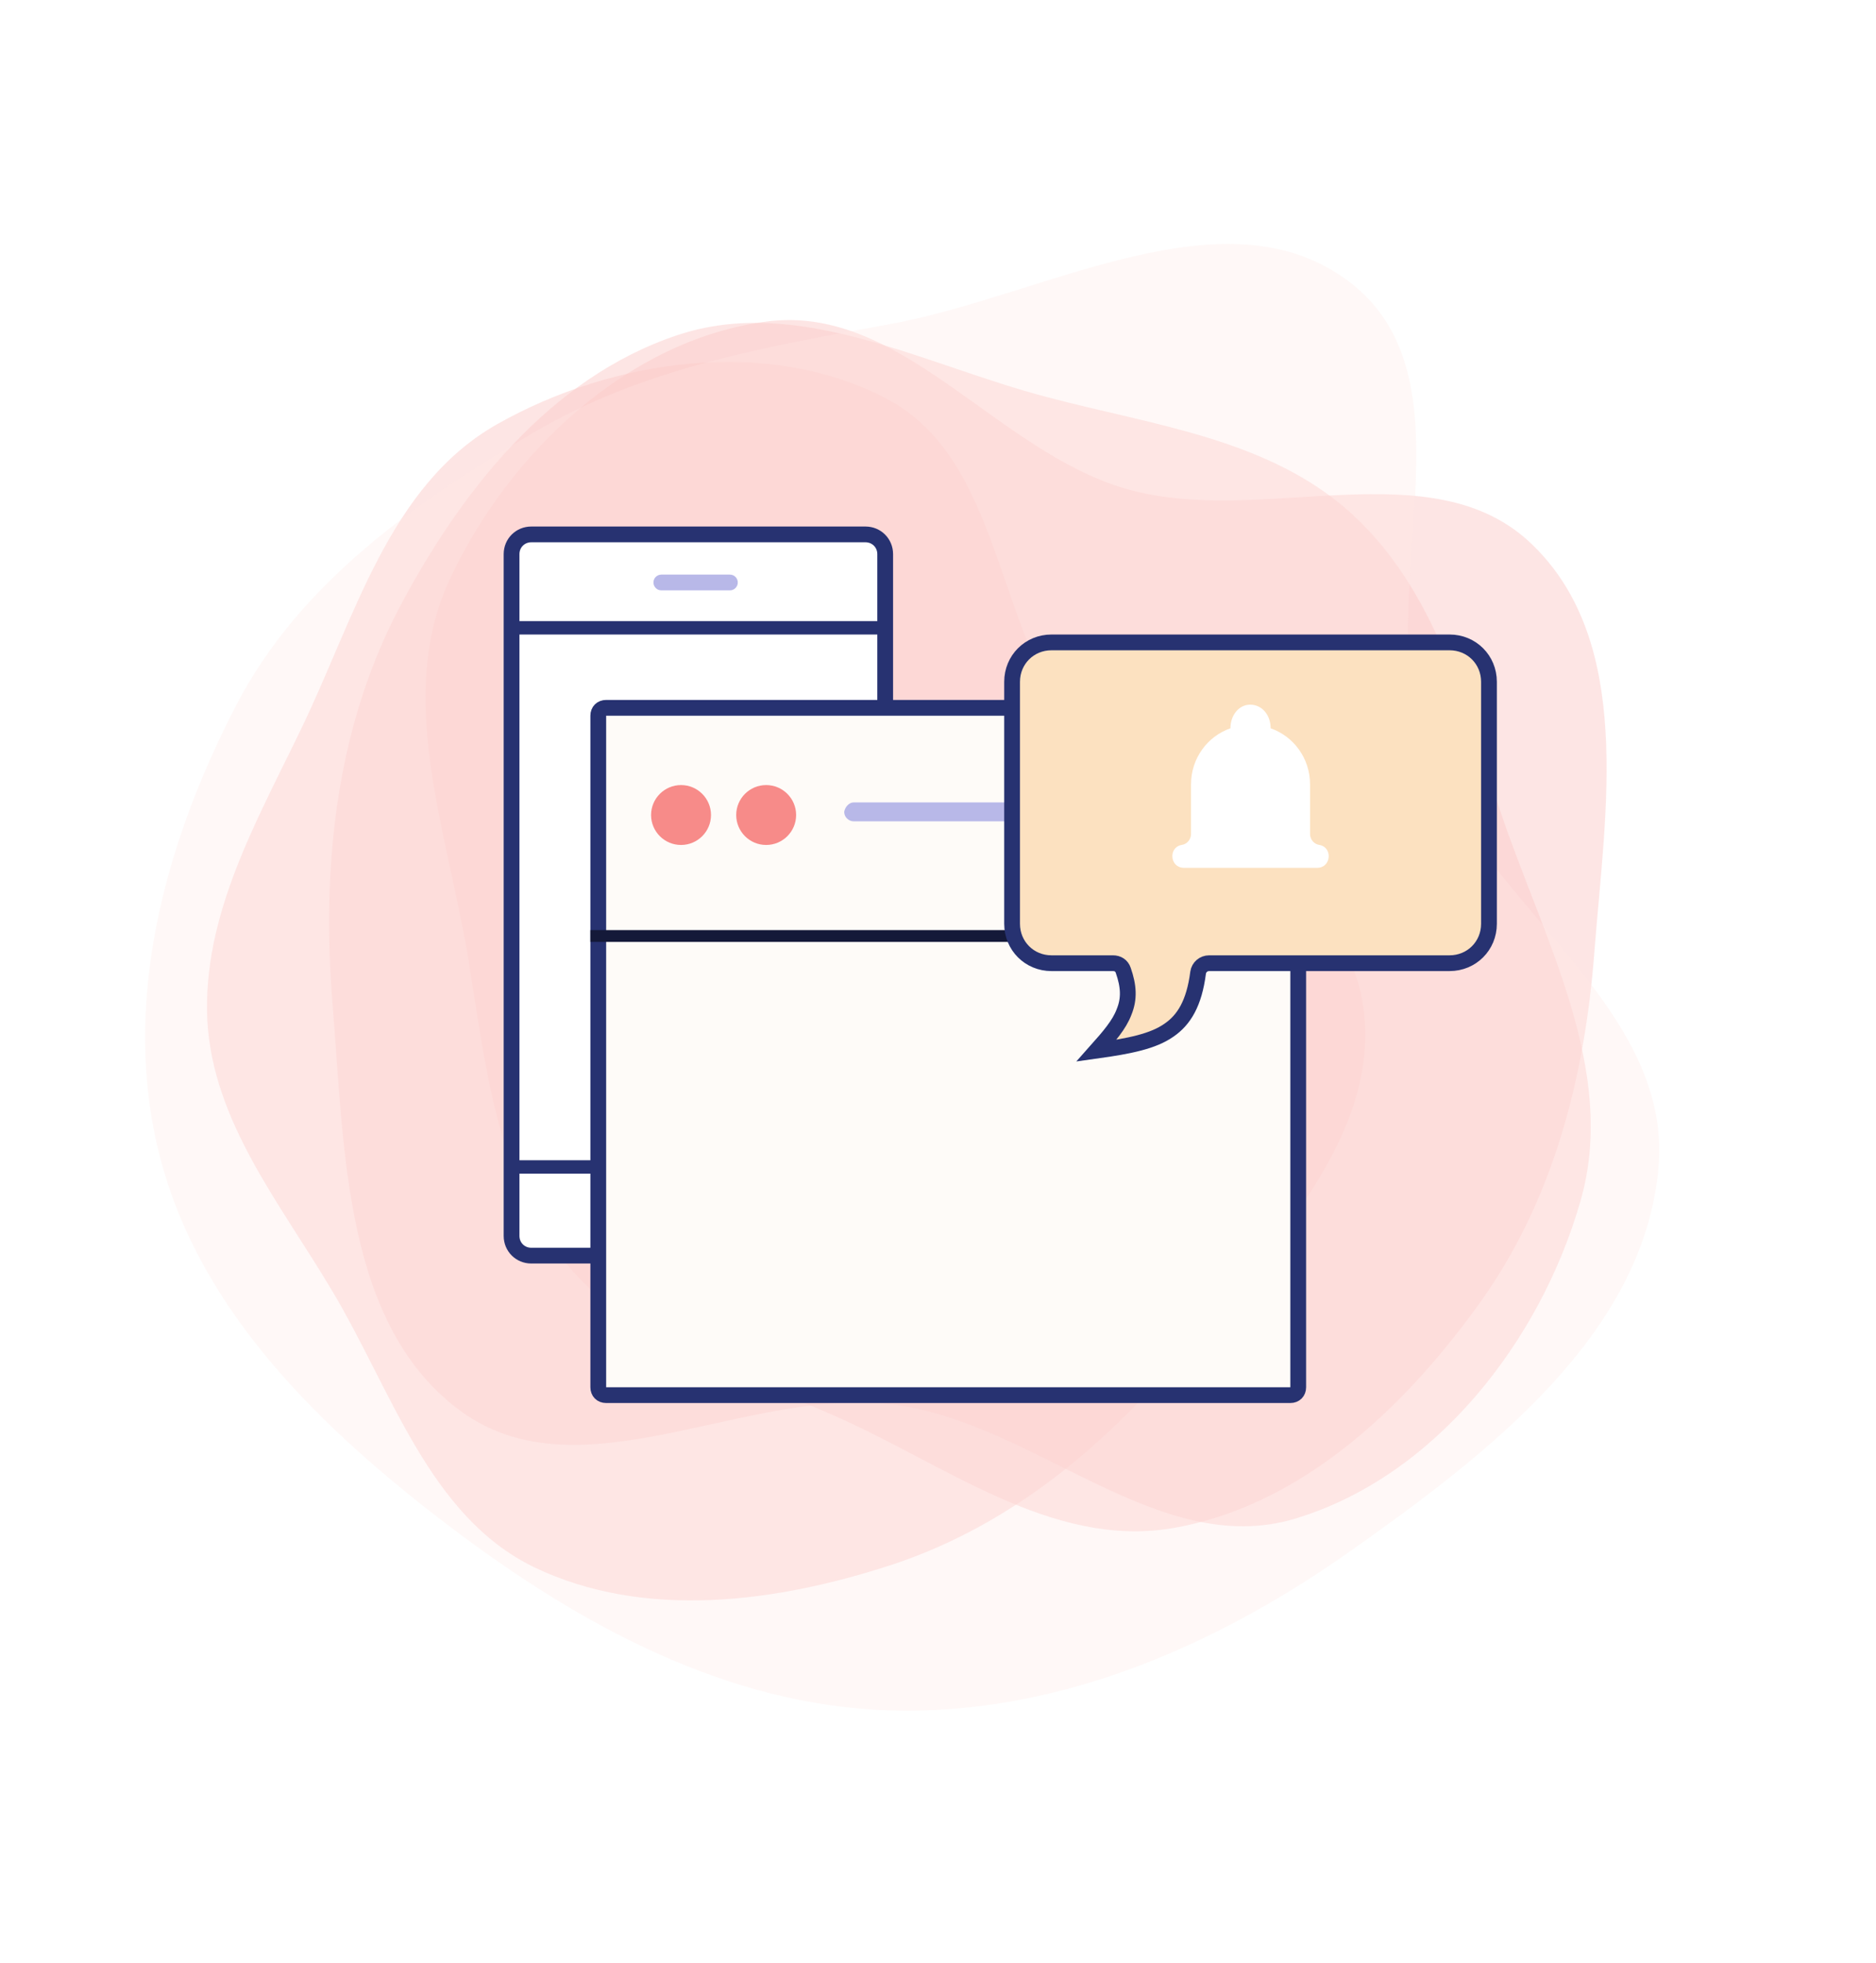 <?xml version="1.0" encoding="utf-8"?>
<!-- Generator: Adobe Illustrator 21.0.0, SVG Export Plug-In . SVG Version: 6.00 Build 0)  -->
<svg version="1.1" id="Layer_1" xmlns="http://www.w3.org/2000/svg" xmlns:xlink="http://www.w3.org/1999/xlink" x="0px" y="0px"
	 viewBox="0 0 238 249" style="enable-background:new 0 0 238 249;" xml:space="preserve">
<style type="text/css">
	.st0{opacity:0.5;fill:#FDCDCA;enable-background:new    ;}
	.st1{opacity:0.3;fill:#FEE6E4;enable-background:new    ;}
	.st2{fill:#FFFFFF;stroke:#273271;stroke-width:2;}
	.st3{fill:#273271;}
	.st4{fill:#B8B8E8;}
	.st5{fill:#FEFBF8;stroke:#273271;stroke-width:2;}
	.st6{fill:#141939;}
	.st7{fill:#F78B89;}
	.st8{fill:#FEFBF8;}
	.st9{display:none;fill:#FCE1C0;}
	.st10{fill:#FFFFFF;filter:url(#Adobe_OpacityMaskFilter);}
	.st11{display:none;mask:url(#path-10-inside-1);fill:#273271;}
	.st12{display:none;fill:#FCE1C0;stroke:#273271;stroke-width:2;}
	.st13{fill:#FCE1C0;stroke:#273271;stroke-width:2;}
	.st14{fill:#FFFFFF;}
</style>
<g>
	<path class="st0" d="M59.4,121.6c-2.7-16.3-9.3-33.3-2.3-48.2c7.5-16,22.6-30.3,40.1-32.6c17.1-2.3,29.1,16.4,45.6,21.2
		c17.1,5,39-5.3,51.7,7.2c12.7,12.4,9.2,33.5,7.8,51.2c-1.2,16.3-5.3,32.3-15,45.5c-9.6,13.2-22.6,25.3-38.7,28
		c-15.3,2.5-28.8-8.2-43-14.4c-12.3-5.4-25.7-9.1-34.1-19.6C63,149.1,61.6,135.2,59.4,121.6z"/>
	<path class="st0" d="M38.1,92.7c6.9-14.2,11.2-31.1,25-38.9c14.7-8.3,34.4-11.1,49.4-3.2c14.6,7.7,13.7,29,23.9,41.9
		c10.6,13.4,33.4,17.5,36.4,34.3c3,16.7-11.5,31.3-22.3,44.3c-10,12.1-22.1,22.3-37,27.3c-14.8,4.9-31.7,7.2-45.8,0.4
		c-13.3-6.5-18-22.4-25.6-35.1c-6.6-11.1-15.1-21.4-15.8-34.3C25.7,116.2,32.4,104.5,38.1,92.7z"/>
	<path class="st0" d="M190.3,102.8c5.5,16.4,15,33,10.2,49.6c-5.1,17.8-18.5,35-36.3,40.3c-17.3,5.1-32.9-12.2-50.8-14.5
		c-18.5-2.4-39.5,11.8-54.7,1c-15.1-10.8-15-33.3-16.5-51.7c-1.4-17.1,0.3-34.4,8.1-49.7C58.2,62.6,69.7,47.9,86,42.5
		c15.4-5.1,31.2,3.8,46.9,7.9c13.6,3.6,28.2,5.3,38.6,14.8C182.1,74.9,185.7,89.2,190.3,102.8z"/>
	<path class="st1" d="M113,41.1c19.7-3.6,42.7-17.5,58.5-5.1c15.9,12.6,2.5,39.5,9.1,58.6c6.9,19.8,31.7,32.8,29.8,53.6
		c-1.9,21.2-21.7,36.3-39.1,48.6C154,209,134,217.6,113,217c-20.7-0.6-39.4-10.8-55.9-23.3c-16.2-12.3-31.7-27.2-36.8-46.9
		c-5-19.2,0.5-39.6,9.6-57.2C38,73.9,52.8,63.6,68,54.7C81.9,46.6,97.2,44,113,41.1z"/>
</g>
<g>
	<g>
		<path class="st2" d="M109.8,159.3H67.4c-1.4,0-2.5-1.1-2.5-2.5V70.3c0-1.4,1.1-2.5,2.5-2.5h42.4c1.4,0,2.5,1.1,2.5,2.5v86.5
			C112.4,158.2,111.2,159.3,109.8,159.3z"/>
		<rect x="64" y="147.2" class="st3" width="49.2" height="1.7"/>
		<rect x="64" y="78.8" class="st3" width="49.2" height="1.7"/>
		<path class="st4" d="M92.6,74.9h-8.7c-0.6,0-1-0.5-1-1l0,0c0-0.6,0.5-1,1-1h8.7c0.6,0,1,0.5,1,1l0,0
			C93.6,74.4,93.2,74.9,92.6,74.9z"/>
	</g>
	<path class="st5" d="M76.9,89.8h86.8c0.6,0,1,0.4,1,1V176c0,0.6-0.4,1-1,1H76.9c-0.6,0-1-0.4-1-1V90.8
		C75.9,90.2,76.3,89.8,76.9,89.8z"/>
	<rect x="74.9" y="118" class="st6" width="90.8" height="1.5"/>
	<circle class="st7" cx="86.4" cy="103.4" r="3.8"/>
	<circle class="st7" cx="97.2" cy="103.4" r="3.8"/>
	<path class="st4" d="M108.3,101.8h50.8c0.6,0,1.2,0.5,1.2,1.2l0,0c0,0.6-0.5,1.2-1.2,1.2h-50.8c-0.6,0-1.2-0.5-1.2-1.2l0,0
		C107.2,102.4,107.7,101.8,108.3,101.8z"/>
	<path class="st8" d="M142.8,103.5c0.3-5.8,4.7-10.7,10.5-11.6l6.8-1.1c8.6-1.4,16.4,5.1,16.5,13.8c0.1,5.4-3,10.4-7.8,12.8
		l-4.8,2.4c-0.7,0.4-1.5,0.6-2.3,0.6h-21.4c-4,0-4.5-5.8-0.6-6.5c1.5-0.3,2.6-1.5,2.7-3L142.8,103.5z"/>
	<path class="st9" d="M167.5,77.9c6.6,2.3,11.3,8.6,11.3,16.1v14.2c0,1.6,1.1,2.9,2.7,3.2c3.9,0.7,3.4,6.5-0.6,6.5h-38.2
		c-4,0-4.5-5.8-0.6-6.5c1.6-0.3,2.7-1.6,2.7-3.2V94c0-7.4,4.7-13.7,11.4-16.1c0.1-3.8,2.6-6.8,5.7-6.8
		C165,71.1,167.5,74.1,167.5,77.9z"/>
	<defs>
		<filter id="Adobe_OpacityMaskFilter" filterUnits="userSpaceOnUse" x="137.5" y="69.1" width="48.8" height="50.8">
			<feColorMatrix  type="matrix" values="1 0 0 0 0  0 1 0 0 0  0 0 1 0 0  0 0 0 1 0"/>
		</filter>
	</defs>
	<mask maskUnits="userSpaceOnUse" x="137.5" y="69.1" width="48.8" height="50.8" id="path-10-inside-1">
		<path class="st10" d="M167.5,77.9c6.6,2.3,11.3,8.6,11.3,16.1v14.2c0,1.6,1.1,2.9,2.7,3.2c3.9,0.7,3.4,6.5-0.6,6.5h-38.2
			c-4,0-4.5-5.8-0.6-6.5c1.6-0.3,2.7-1.6,2.7-3.2V94c0-7.4,4.7-13.7,11.4-16.1c0.1-3.8,2.6-6.8,5.7-6.8
			C165,71.1,167.5,74.1,167.5,77.9z"/>
	</mask>
	<path class="st11" d="M167.5,77.9l-2,0l0,1.4l1.3,0.5L167.5,77.9z M181.6,111.4l-0.4,2L181.6,111.4z M142.2,111.4l0.4,2
		L142.2,111.4z M156.2,77.9l0.7,1.9l1.3-0.5l0-1.4L156.2,77.9z M166.9,79.8c5.8,2.1,10,7.6,10,14.2h4c0-8.3-5.3-15.3-12.7-17.9
		L166.9,79.8z M176.9,94v14.2h4V94H176.9z M176.9,108.2c0,2.6,1.8,4.7,4.3,5.2l0.7-3.9c-0.6-0.1-1.1-0.6-1.1-1.3H176.9z
		 M181.2,113.4c0.5,0.1,0.7,0.3,0.8,0.5c0.2,0.2,0.2,0.5,0.2,0.9c0,0.4-0.2,0.7-0.4,0.8c-0.2,0.2-0.4,0.3-0.9,0.3v4
		c6.4,0,7.3-9.3,1-10.5L181.2,113.4z M181,115.9h-38.2v4H181V115.9z M142.8,115.9c-0.5,0-0.8-0.2-0.9-0.3c-0.2-0.2-0.3-0.5-0.4-0.8
		c0-0.4,0.1-0.7,0.2-0.9c0.1-0.2,0.4-0.4,0.8-0.5l-0.7-3.9c-6.3,1.2-5.5,10.5,1,10.5V115.9z M142.5,113.4c2.5-0.5,4.3-2.7,4.3-5.2
		h-4c0,0.6-0.4,1.2-1.1,1.3L142.5,113.4z M146.9,108.2V94h-4v14.2H146.9z M146.9,94c0-6.5,4.2-12.1,10-14.2l-1.3-3.8
		c-7.4,2.6-12.7,9.7-12.7,17.9H146.9z M158.2,77.9c0.1-3.1,2-4.9,3.7-4.9v-4c-4.5,0-7.6,4.3-7.7,8.8L158.2,77.9z M161.9,73.1
		c1.6,0,3.6,1.8,3.7,4.9l4-0.1c-0.1-4.5-3.1-8.8-7.7-8.8V73.1z"/>
	<path class="st12" d="M167.8,117.8c-0.5,2.5-2.9,4.6-6,4.6s-5.5-2-6-4.6H167.8z"/>
</g>
<g>
	<path class="st13" d="M128.4,86.5c0-2.8,2.2-5,5-5h50.5c2.8,0,5,2.2,5,5v30.7c0,2.8-2.2,5-5,5h-30.5c-0.7,0-1.3,0.5-1.4,1.2
		c-0.5,3.9-1.8,6-3.7,7.3c-2,1.4-4.9,2-9.2,2.6l0,0c0,0,0,0,0,0c0,0,0,0,0,0c1.6-1.8,2.9-3.3,3.5-4.9c0.7-1.7,0.6-3.3-0.1-5.3
		c-0.2-0.6-0.7-0.9-1.3-0.9h-7.8c-2.8,0-5-2.2-5-5V86.5z"/>
	<path class="st14" d="M161.2,92.4c2.9,1,5,3.8,5,7.1v6.3c0,0.7,0.5,1.3,1.2,1.4c1.7,0.3,1.5,2.9-0.3,2.9h-16.9
		c-1.8,0-2-2.6-0.3-2.9c0.7-0.1,1.2-0.7,1.2-1.4v-6.3c0-3.3,2.1-6.1,5-7.1c0-1.7,1.1-3,2.5-3C160.1,89.4,161.2,90.7,161.2,92.4z"/>
</g>
</svg>
